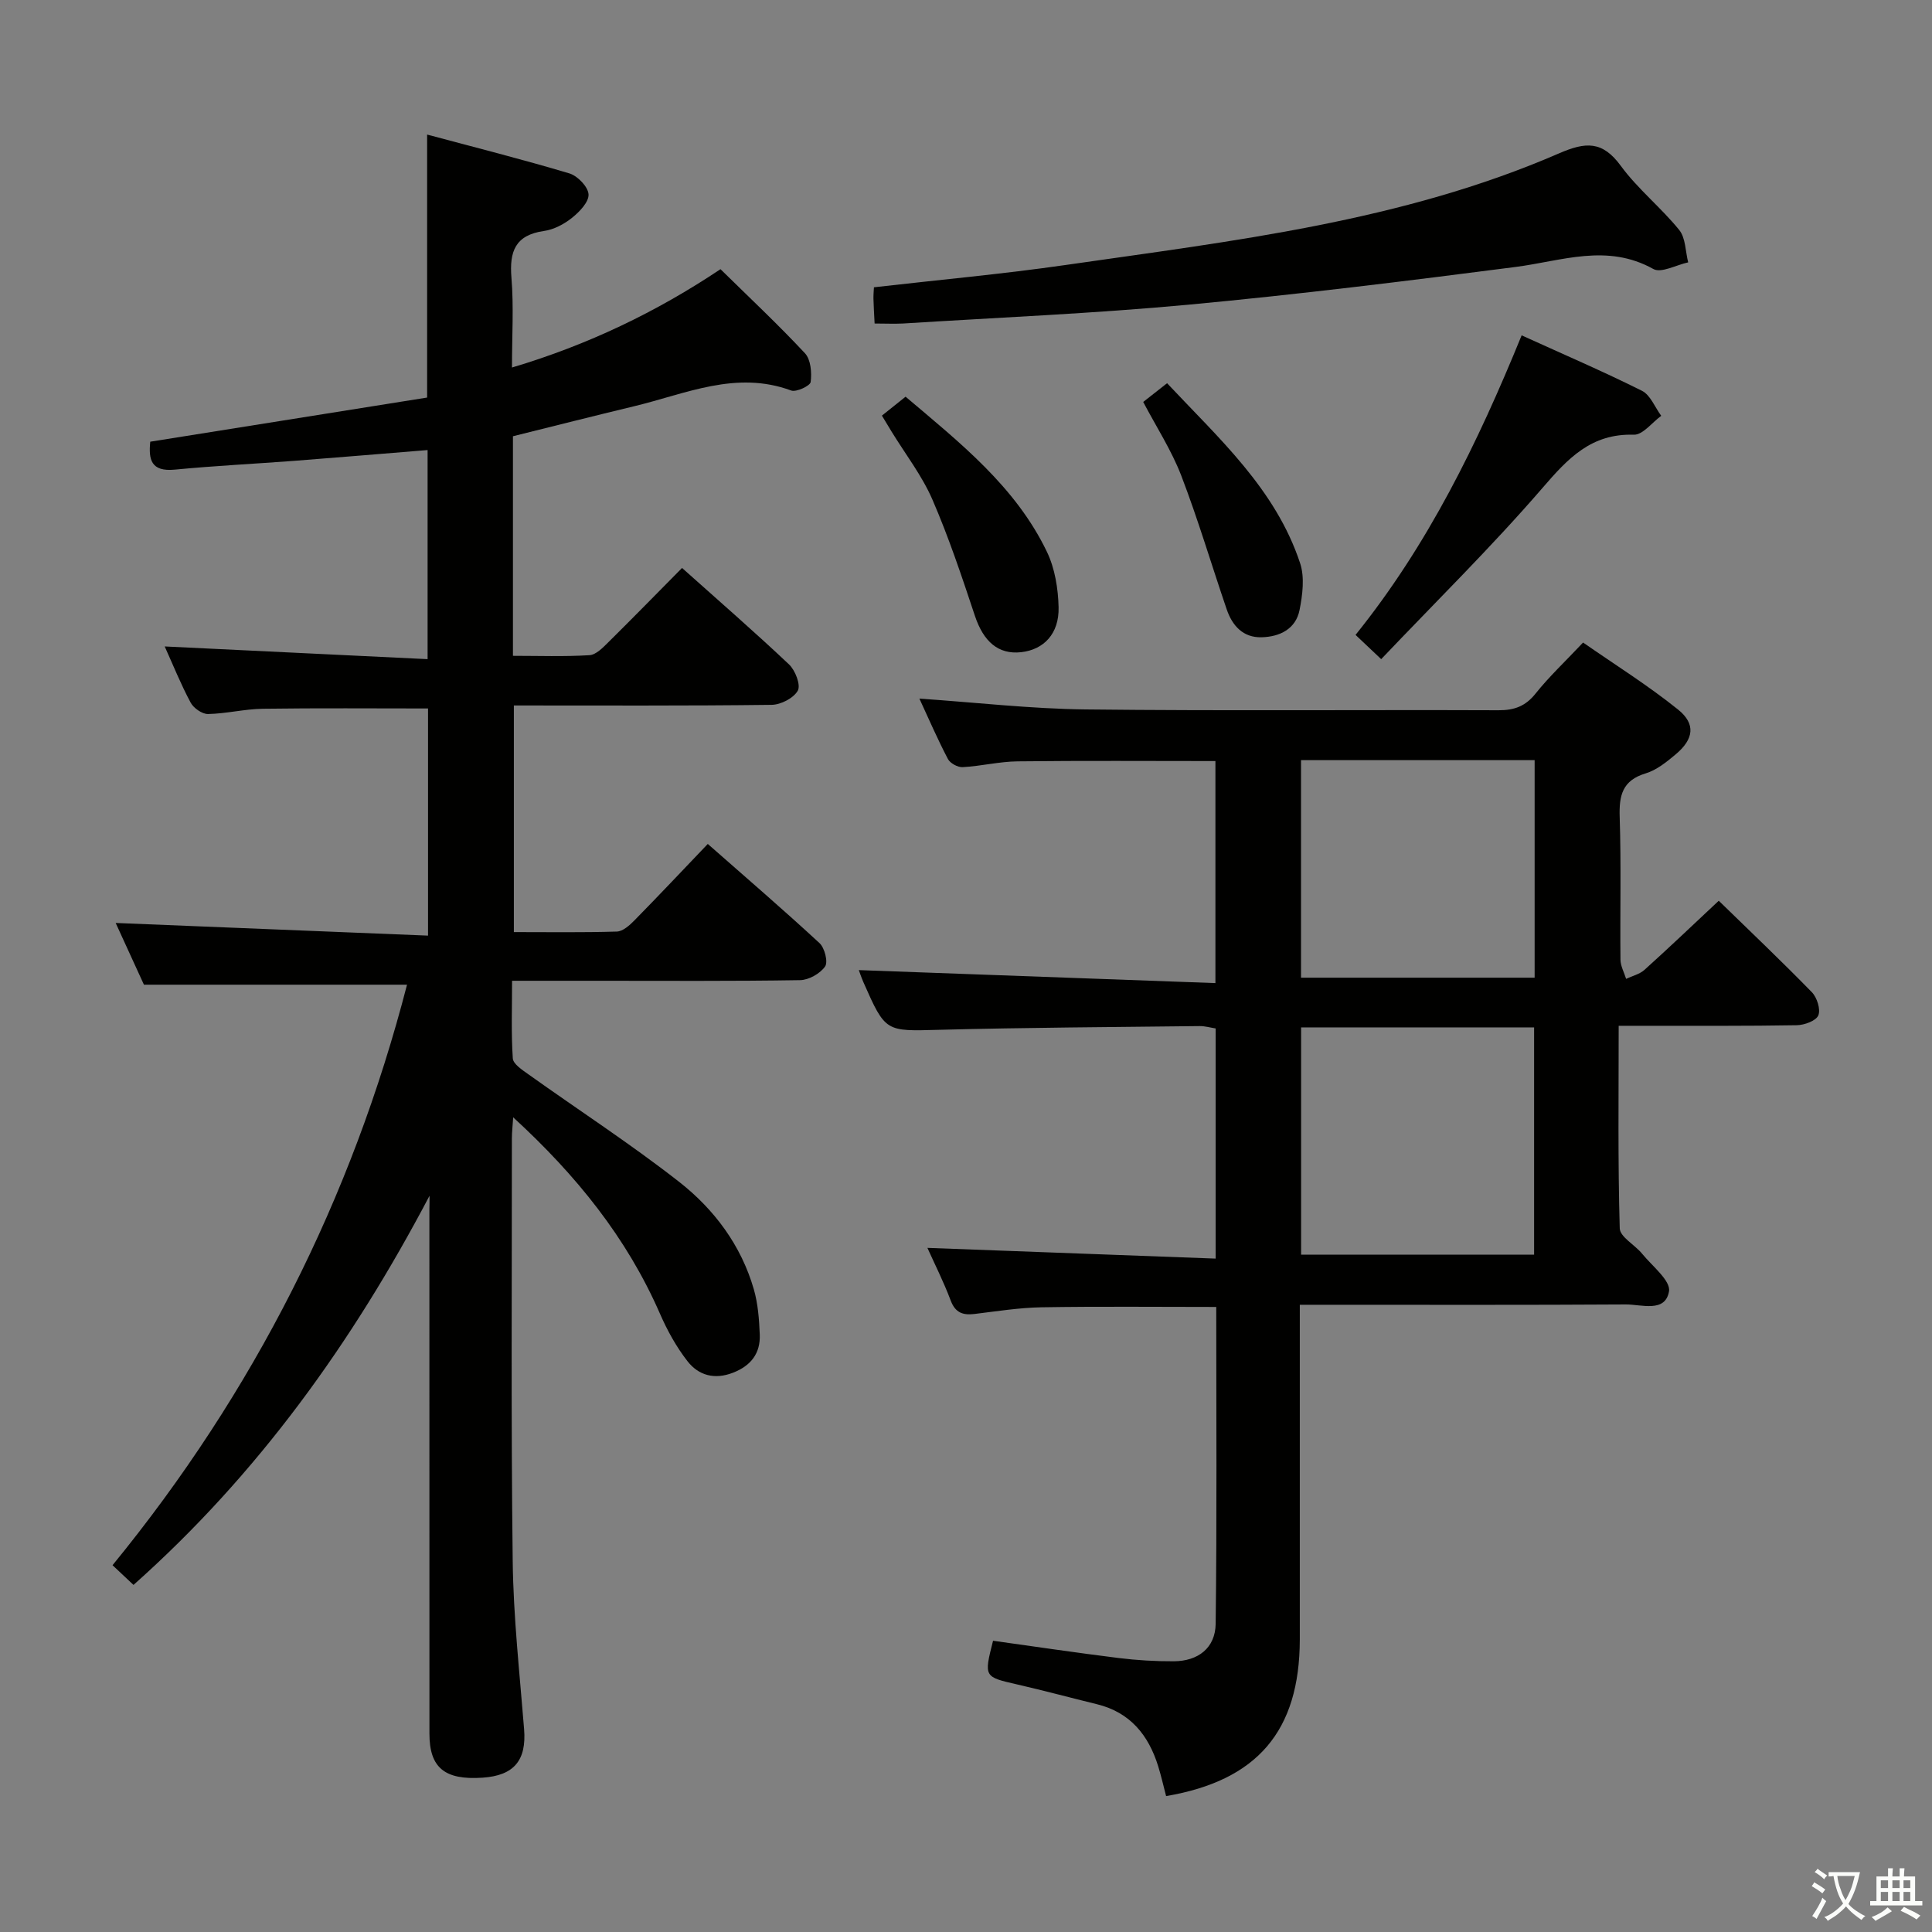 <svg enable-background="new 0 0 400 400" viewBox="0 0 400 400" xmlns="http://www.w3.org/2000/svg"><rect x="0" y="0" width="400" height="400" fill="#808080" stroke="none"/><path d="m377.9 391.2c-.2.3-.4.5-.6.8-.7-.6-1.4-1-2.2-1.5.2-.3.4-.5.5-.8.6.4 1.4.8 2.3 1.5zm-1.8 6.1c-.2-.2-.5-.4-.9-.6.4-.6.8-1.2 1.2-1.9s.7-1.3.9-1.9c.3.3.5.5.8.7-.7 1.3-1.4 2.6-2 3.7zm2.2-9c-.3.3-.5.5-.6.8-.6-.6-1.3-1.1-2-1.5.3-.3.5-.5.6-.7.6.5 1.3.9 2 1.4zm.3.2v-.9h2 4.5c-.3 1.3-.6 2.5-1 3.6s-.9 2.1-1.4 3c.4.5 1 1 1.6 1.4s1.2.8 1.9 1.1c-.3.2-.5.4-.8.8-.4-.3-1-.7-1.6-1.2s-1.2-1.1-1.6-1.6c-.5.6-1.1 1.1-1.7 1.6s-1.4.9-2.1 1.4c-.1-.3-.3-.5-.7-.8.6-.2 1.2-.5 1.9-1s1.4-1.1 2-1.8c-.5-.8-.9-1.6-1.2-2.5s-.6-2-.8-3.2c-.4.1-.7.1-1 .1zm2.5 2.7c.3 1 .7 1.7 1 2.2.3-.5.6-1.1 1-2s.6-1.9.9-3h-3.2-.4c.1.9.3 1.8.7 2.8z" fill="#fbfcfa"/><path d="m396.5 388.5v1.5 3.6h1.5v.9c-.4 0-1 0-1.7 0h-7.9c-.5 0-.9 0-1.2 0v-.9h1.3v-3.5c0-.7 0-1.2 0-1.6h2.4c0-.8 0-1.4 0-1.7h1c0 .3-.1.8-.1 1.7h1.5c0-.8 0-1.4 0-1.7h1c0 .3-.1.9-.1 1.7zm-8.2 9.2c-.2-.3-.5-.5-.8-.8.8-.3 1.4-.6 1.9-.9s1-.7 1.4-1.1c.3.3.6.5.9.8-1.6 1-2.8 1.6-3.4 2zm2.6-6.8v-1.6h-1.5v1.6zm0 2.7v-1.9h-1.5v1.9zm2.4-2.7v-1.6h-1.5v1.6zm0 2.7v-1.9h-1.5v1.9zm.2 2 .7-.8c.4.2.9.5 1.6.8s1.3.7 1.8 1c-.3.3-.5.5-.8.8-.4-.3-1.5-1-3.3-1.8zm2-4.7v-1.6h-1.4v1.6zm0 2.7v-1.9h-1.4v1.9z" fill="#fbfcfa"/><g fill="#010100"><path d="m88.93 247.57c-15.98 30.38-35.51 57.64-61.29 80.57-1.44-1.35-2.72-2.56-4.34-4.08 29.28-35.82 49.53-75.92 60.97-120.19-18.26 0-36.02 0-54.47 0-1.73-3.77-3.85-8.4-5.85-12.78 21.52.87 42.91 1.74 64.67 2.62 0-16.35 0-31.6 0-47.03-11.37 0-22.78-.1-34.18.06-3.8.05-7.58 1.02-11.38 1.09-1.21.02-2.98-1.22-3.59-2.36-2.03-3.79-3.64-7.8-5.37-11.63 18.08.87 36.03 1.74 54.43 2.63 0-15 0-29.02 0-43.29-9.3.75-18.38 1.52-27.46 2.22-8.29.63-16.59 1.03-24.86 1.83-4.97.48-5.47-2.1-5.1-5.78 19.38-3.09 38.48-6.14 57.32-9.14 0-18.54 0-35.96 0-54.45 9.85 2.64 19.72 5.13 29.45 8.04 1.7.51 3.87 2.76 3.97 4.33s-1.86 3.62-3.4 4.85c-1.64 1.32-3.77 2.45-5.82 2.74-5.97.85-7.19 4.24-6.74 9.7.49 5.95.11 11.97.11 18.57 15.76-4.69 29.98-11.54 43.17-20.36 5.99 5.89 11.94 11.46 17.49 17.41 1.21 1.3 1.43 4.01 1.18 5.95-.1.79-2.98 2.15-4.04 1.76-11.41-4.22-21.82.69-32.48 3.25-8.35 2.01-16.68 4.12-25.12 6.22v45.46c5.31 0 10.59.19 15.83-.13 1.38-.08 2.81-1.58 3.95-2.71 5.07-5.01 10.05-10.11 15.23-15.35 7.62 6.81 15.02 13.24 22.15 19.97 1.29 1.22 2.46 4.25 1.82 5.42-.85 1.55-3.52 2.93-5.43 2.95-17.65.22-35.31.13-53.36.13v46.92c7.1 0 14.22.11 21.32-.11 1.24-.04 2.63-1.28 3.62-2.29 5.01-5.1 9.92-10.31 15.21-15.85 7.83 6.89 15.61 13.58 23.13 20.53 1.07.99 1.81 3.91 1.15 4.85-1.04 1.47-3.38 2.8-5.19 2.82-14 .23-28 .13-42 .13-5.64 0-11.29 0-17.61 0 0 5.56-.2 10.83.15 16.07.08 1.17 1.96 2.39 3.22 3.29 10.41 7.43 21.17 14.41 31.23 22.28 7.26 5.69 12.82 13.13 15.45 22.23.86 2.98 1.1 6.2 1.23 9.33.17 3.92-1.81 6.5-5.55 7.95-3.81 1.48-7.11.56-9.4-2.37-2.32-2.97-4.21-6.4-5.72-9.87-6.85-15.69-17.29-28.63-30.38-40.64-.12 1.89-.27 3.12-.27 4.35.01 29.17-.19 58.34.17 87.5.14 11.62 1.44 23.24 2.36 34.84.51 6.43-2.07 9.59-8.6 10.03-7.84.53-11-2.05-11-9.11-.01-36.17-.01-72.33-.01-108.5.03-.95.03-1.91.03-2.87z"/><path d="m241.43 371.86c-.54-2.05-1.01-4.14-1.64-6.18-2-6.45-5.81-11.16-12.68-12.84-5.48-1.34-10.92-2.81-16.41-4.07-6.99-1.6-7.01-1.53-5.1-9.07 8.62 1.2 17.28 2.49 25.97 3.57 3.79.47 7.63.7 11.45.68 5.05-.03 8.61-2.76 8.67-7.78.27-21.79.12-43.58.12-65.58-12.28 0-24.22-.13-36.15.07-4.63.08-9.26.82-13.87 1.38-2.44.3-4.01-.24-4.97-2.81-1.44-3.83-3.29-7.49-4.81-10.87 19.97.74 39.67 1.48 59.68 2.22 0-16.5 0-31.93 0-47.65-1.09-.17-2.2-.5-3.3-.49-17.98.21-35.96.3-53.93.77-11.11.29-11.11.56-15.71-9.88-.45-1.03-.8-2.11-.94-2.48 24.46.89 48.96 1.79 73.83 2.69 0-16.1 0-31 0-45.97-13.76 0-27.36-.1-40.95.06-3.79.04-7.57.99-11.37 1.2-1.02.06-2.6-.8-3.06-1.68-2.15-4.1-3.99-8.36-5.91-12.51 11.66.79 23.03 2.11 34.41 2.24 28.5.32 57 .06 85.49.17 3.28.01 5.58-.83 7.67-3.45 2.79-3.5 6.09-6.59 9.84-10.57 6.55 4.56 13.42 8.85 19.67 13.88 3.71 2.99 3.23 6.12-.45 9.23-1.89 1.59-3.98 3.29-6.26 3.98-4.84 1.46-5.53 4.57-5.38 9.06.32 9.82.06 19.66.16 29.49.01 1.33.76 2.66 1.17 3.99 1.28-.61 2.79-.95 3.8-1.86 5.06-4.56 10-9.27 15.38-14.31 6.53 6.36 13.03 12.53 19.28 18.94 1.07 1.1 1.85 3.57 1.33 4.8-.48 1.13-2.88 2-4.45 2.03-10.33.18-20.66.11-31 .12-1.8 0-3.59 0-5.88 0 0 14.37-.18 28.16.22 41.93.05 1.79 3.14 3.42 4.64 5.27 2.08 2.55 5.94 5.57 5.56 7.78-.78 4.49-5.71 2.69-8.95 2.71-20.5.13-41 .07-61.5.07-1.8 0-3.59 0-5.99 0v5.82 63.5c-.04 18.92-8.78 29.19-27.68 32.4zm76.19-112.1c0-15.77 0-31.3 0-47.05-16.22 0-32.12 0-48.24 0v47.05zm.11-102.38c-16.44 0-32.33 0-48.37 0v45.04h48.37c0-15.18 0-29.93 0-45.04z"/><path d="m181.08 66.98c-.11-2.14-.2-3.62-.24-5.1-.02-.8.06-1.6.1-2.4 13.39-1.54 26.6-2.73 39.71-4.62 34.64-4.99 69.56-8.97 102.09-23.09 5.57-2.42 9.02-2.64 12.84 2.58 3.51 4.79 8.32 8.62 12.08 13.26 1.34 1.65 1.28 4.44 1.86 6.71-2.45.52-5.58 2.29-7.22 1.37-9.59-5.35-18.94-1.66-28.51-.42-22.53 2.91-45.08 5.7-67.69 7.81-19.67 1.83-39.44 2.66-59.16 3.9-1.82.09-3.63 0-5.86 0z"/><path d="m315.04 69.43c8.71 3.96 16.93 7.49 24.91 11.48 1.75.88 2.68 3.41 3.99 5.18-1.89 1.37-3.82 3.97-5.67 3.91-8.84-.27-13.64 4.9-18.93 11.04-10.5 12.16-22 23.46-33.38 35.43-2.31-2.19-3.72-3.52-5.31-5.02 15-18.63 25.25-39.62 34.39-62.02z"/><path d="m182.59 86.05c1.82-1.45 3.23-2.58 4.9-3.92 11.23 9.52 22.77 18.59 29.27 32.13 1.65 3.44 2.32 7.61 2.41 11.47.13 5.48-3.07 8.78-7.76 9.3-4.71.52-7.78-2.18-9.56-7.51-2.7-8.11-5.41-16.26-8.81-24.1-2.16-4.97-5.58-9.38-8.44-14.05-.59-.96-1.18-1.94-2.01-3.32z"/><path d="m236.69 83.22c1.58-1.24 2.99-2.35 4.94-3.88 10.73 11.44 22.47 21.91 27.55 37.28.96 2.91.5 6.54-.12 9.67-.78 3.94-4.1 5.55-7.85 5.65-3.84.1-6.07-2.38-7.23-5.77-3.16-9.24-5.93-18.63-9.43-27.74-2.01-5.21-5.12-10-7.86-15.21z"/></g></svg>